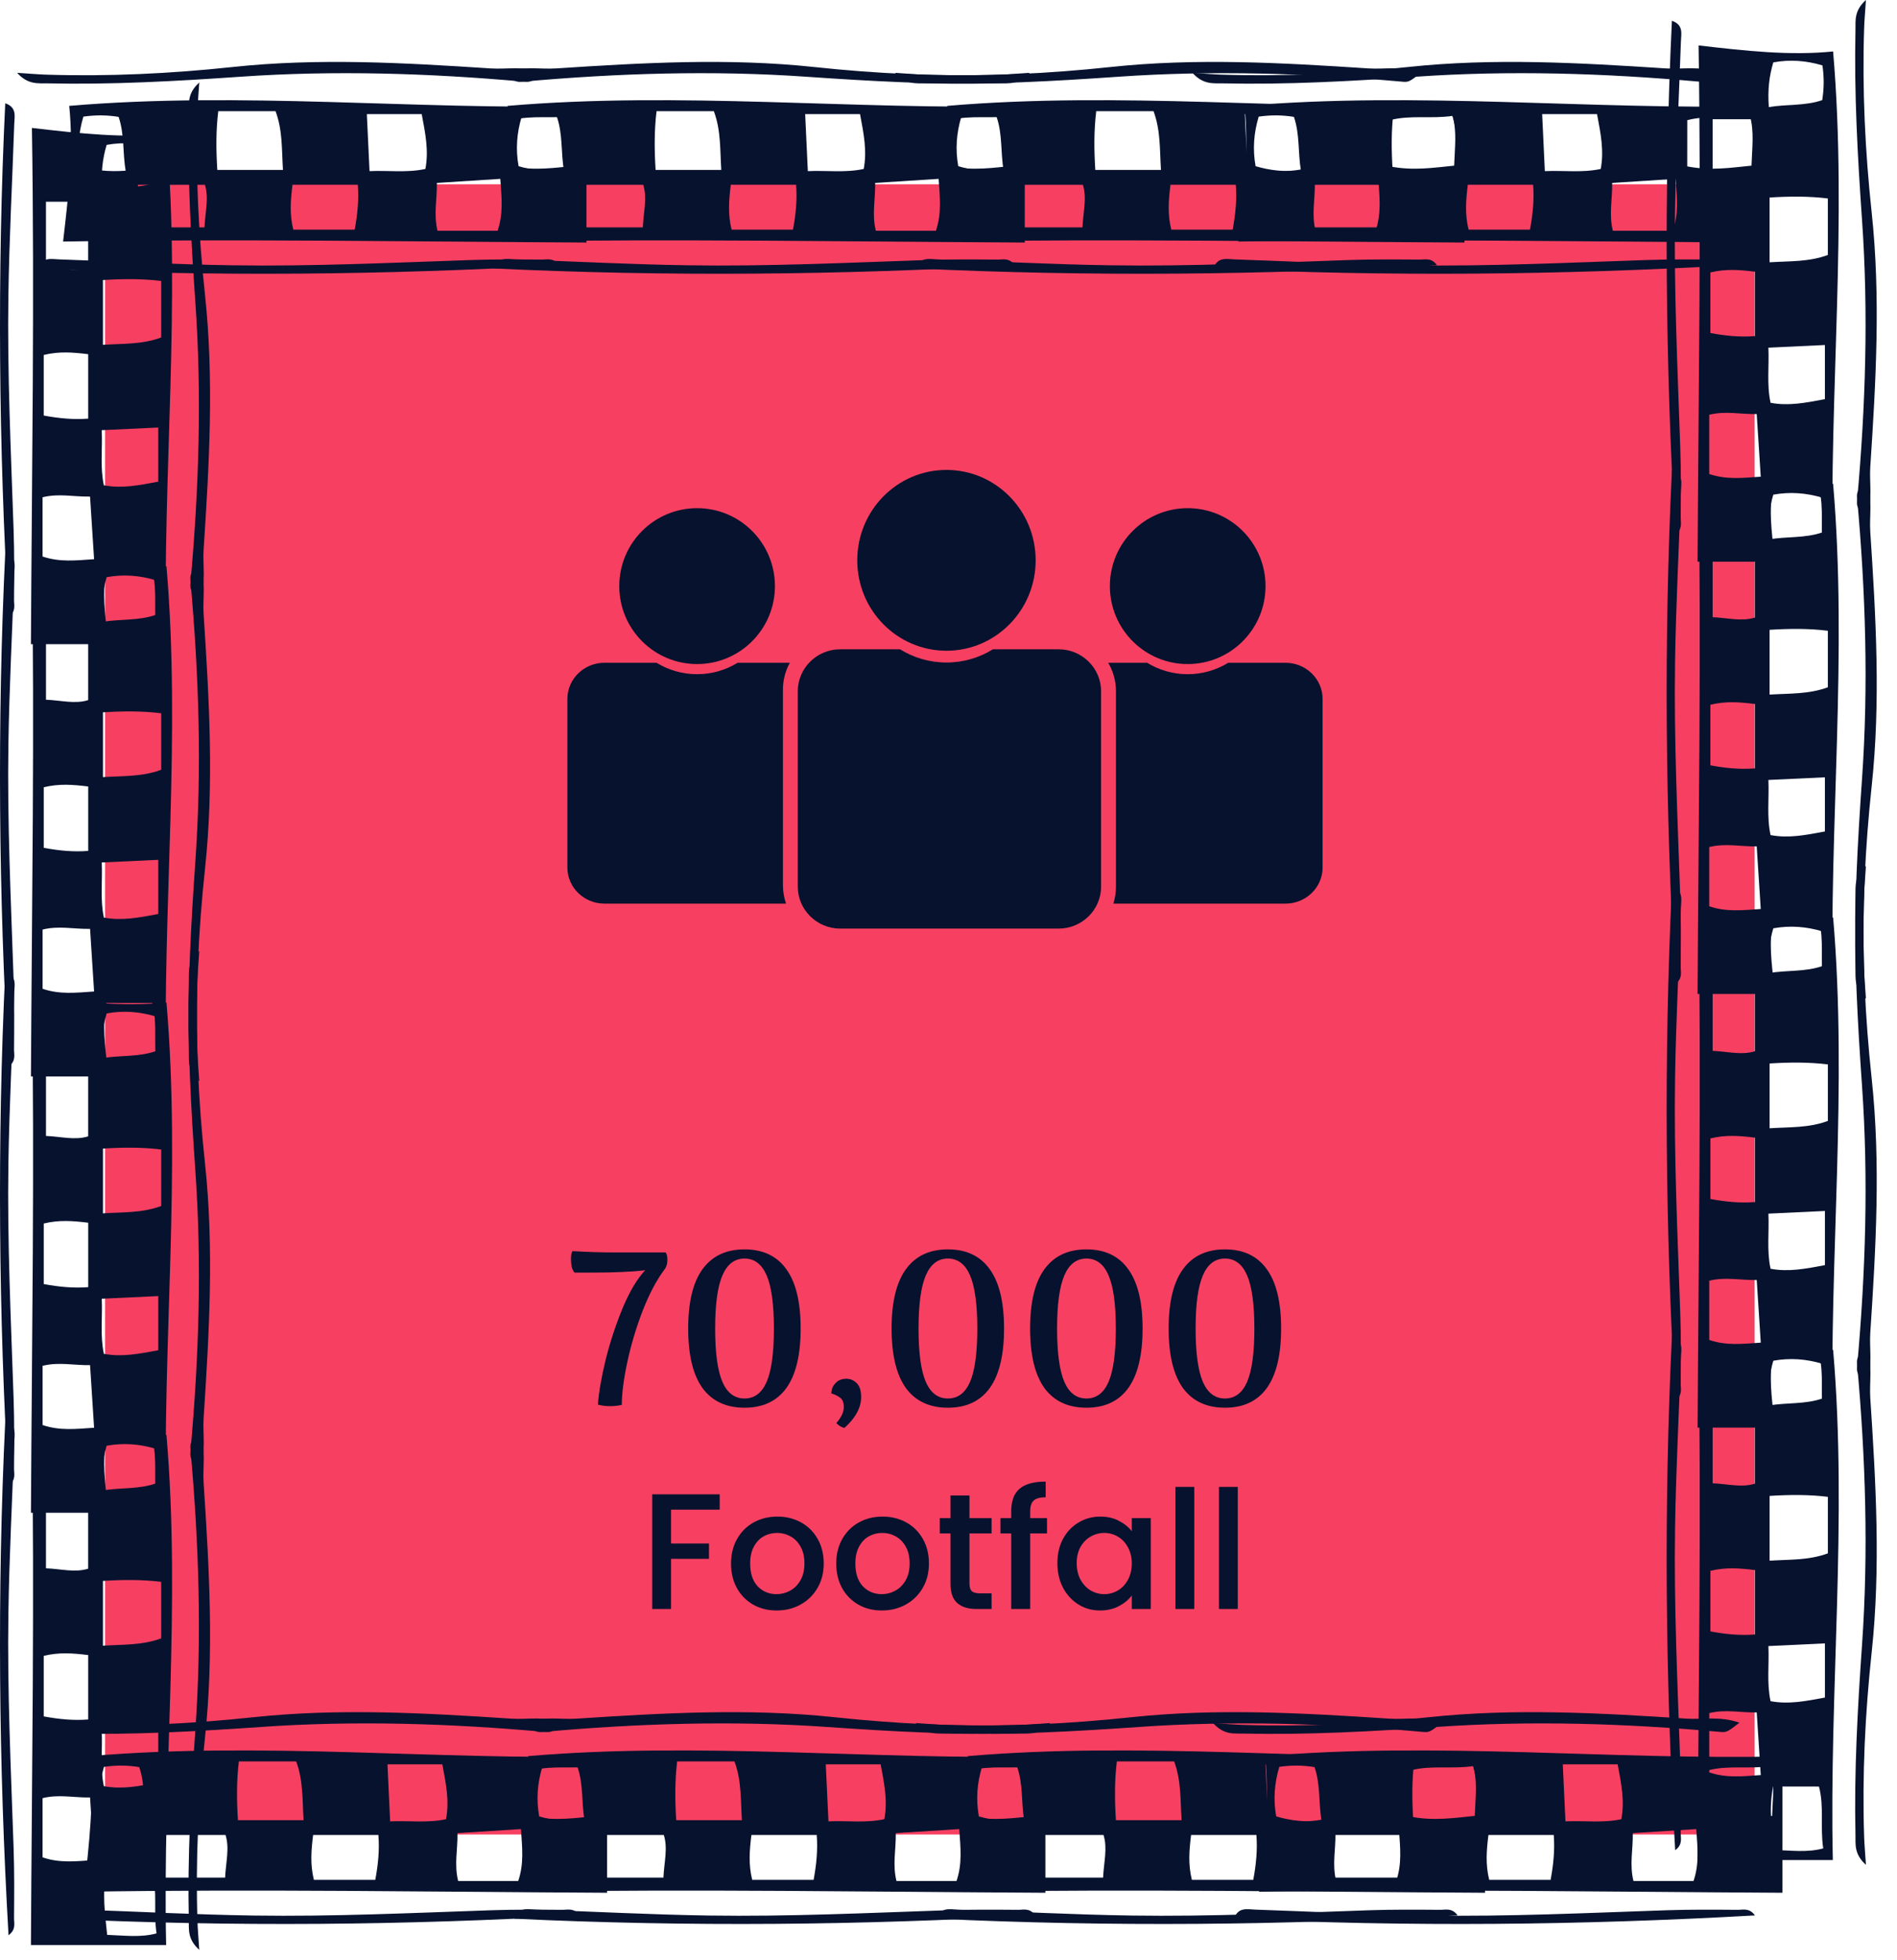<svg width="92" height="95" viewBox="0 0 92 95" fill="none" xmlns="http://www.w3.org/2000/svg">
<rect x="5.095" y="8.934" width="80" height="80" fill="#F74061"/>
<path d="M30.156 68.106C29.978 68.148 29.791 68.169 29.592 68.169C29.387 68.169 29.188 68.144 28.997 68.095C29.039 67.499 29.167 66.766 29.379 65.894C29.599 65.022 29.876 64.186 30.209 63.384C30.549 62.583 30.91 61.981 31.293 61.577C30.662 61.655 29.794 61.694 28.688 61.694H27.869C27.813 61.644 27.767 61.559 27.731 61.439C27.703 61.311 27.689 61.18 27.689 61.045C27.689 60.861 27.714 60.73 27.763 60.652C28.479 60.694 29.17 60.716 29.837 60.716H32.282C32.339 60.794 32.367 60.914 32.367 61.077C32.367 61.276 32.314 61.439 32.208 61.566C31.825 62.084 31.474 62.754 31.155 63.576C30.843 64.391 30.599 65.213 30.421 66.043C30.244 66.872 30.156 67.56 30.156 68.106ZM36.108 68.244C35.215 68.244 34.534 67.925 34.066 67.287C33.605 66.642 33.375 65.681 33.375 64.405C33.375 63.129 33.605 62.172 34.066 61.534C34.534 60.889 35.215 60.567 36.108 60.567C37.001 60.567 37.678 60.889 38.139 61.534C38.599 62.172 38.83 63.129 38.83 64.405C38.83 65.681 38.599 66.642 38.139 67.287C37.678 67.925 37.001 68.244 36.108 68.244ZM36.108 67.797C36.59 67.797 36.948 67.528 37.182 66.989C37.416 66.443 37.533 65.582 37.533 64.405C37.533 63.236 37.416 62.378 37.182 61.832C36.948 61.286 36.59 61.013 36.108 61.013C35.626 61.013 35.268 61.286 35.034 61.832C34.8 62.378 34.683 63.236 34.683 64.405C34.683 65.582 34.8 66.443 35.034 66.989C35.268 67.528 35.626 67.797 36.108 67.797ZM40.955 69.222C40.82 69.201 40.689 69.123 40.561 68.988C40.802 68.712 40.923 68.453 40.923 68.212C40.923 67.999 40.866 67.85 40.753 67.765C40.639 67.673 40.494 67.602 40.317 67.553C40.317 67.361 40.384 67.195 40.519 67.053C40.653 66.911 40.827 66.84 41.04 66.84C41.238 66.84 41.408 66.911 41.55 67.053C41.692 67.195 41.763 67.418 41.763 67.723C41.763 68.24 41.493 68.74 40.955 69.222ZM45.972 68.244C45.079 68.244 44.399 67.925 43.931 67.287C43.47 66.642 43.24 65.681 43.24 64.405C43.24 63.129 43.47 62.172 43.931 61.534C44.399 60.889 45.079 60.567 45.972 60.567C46.865 60.567 47.542 60.889 48.003 61.534C48.464 62.172 48.694 63.129 48.694 64.405C48.694 65.681 48.464 66.642 48.003 67.287C47.542 67.925 46.865 68.244 45.972 68.244ZM45.972 67.797C46.454 67.797 46.812 67.528 47.046 66.989C47.28 66.443 47.397 65.582 47.397 64.405C47.397 63.236 47.28 62.378 47.046 61.832C46.812 61.286 46.454 61.013 45.972 61.013C45.49 61.013 45.132 61.286 44.898 61.832C44.664 62.378 44.547 63.236 44.547 64.405C44.547 65.582 44.664 66.443 44.898 66.989C45.132 67.528 45.49 67.797 45.972 67.797ZM52.691 68.244C51.797 68.244 51.117 67.925 50.649 67.287C50.188 66.642 49.958 65.681 49.958 64.405C49.958 63.129 50.188 62.172 50.649 61.534C51.117 60.889 51.797 60.567 52.691 60.567C53.584 60.567 54.261 60.889 54.721 61.534C55.182 62.172 55.413 63.129 55.413 64.405C55.413 65.681 55.182 66.642 54.721 67.287C54.261 67.925 53.584 68.244 52.691 68.244ZM52.691 67.797C53.173 67.797 53.531 67.528 53.764 66.989C53.998 66.443 54.115 65.582 54.115 64.405C54.115 63.236 53.998 62.378 53.764 61.832C53.531 61.286 53.173 61.013 52.691 61.013C52.209 61.013 51.851 61.286 51.617 61.832C51.383 62.378 51.266 63.236 51.266 64.405C51.266 65.582 51.383 66.443 51.617 66.989C51.851 67.528 52.209 67.797 52.691 67.797ZM59.409 68.244C58.516 68.244 57.835 67.925 57.367 67.287C56.907 66.642 56.676 65.681 56.676 64.405C56.676 63.129 56.907 62.172 57.367 61.534C57.835 60.889 58.516 60.567 59.409 60.567C60.302 60.567 60.979 60.889 61.44 61.534C61.901 62.172 62.131 63.129 62.131 64.405C62.131 65.681 61.901 66.642 61.44 67.287C60.979 67.925 60.302 68.244 59.409 68.244ZM59.409 67.797C59.891 67.797 60.249 67.528 60.483 66.989C60.717 66.443 60.834 65.582 60.834 64.405C60.834 63.236 60.717 62.378 60.483 61.832C60.249 61.286 59.891 61.013 59.409 61.013C58.927 61.013 58.569 61.286 58.335 61.832C58.101 62.378 57.984 63.236 57.984 64.405C57.984 65.582 58.101 66.443 58.335 66.989C58.569 67.528 58.927 67.797 59.409 67.797Z" fill="#06122E"/>
<path d="M34.904 72.442V73.186H32.544V74.826H34.384V75.57H32.544V78.002H31.632V72.442H34.904ZM37.661 78.074C37.245 78.074 36.869 77.981 36.533 77.794C36.197 77.602 35.933 77.335 35.741 76.994C35.549 76.647 35.453 76.247 35.453 75.794C35.453 75.346 35.552 74.949 35.749 74.602C35.947 74.255 36.216 73.989 36.557 73.802C36.899 73.615 37.28 73.522 37.701 73.522C38.123 73.522 38.504 73.615 38.845 73.802C39.187 73.989 39.456 74.255 39.653 74.602C39.851 74.949 39.949 75.346 39.949 75.794C39.949 76.242 39.848 76.639 39.645 76.986C39.443 77.333 39.165 77.602 38.813 77.794C38.467 77.981 38.083 78.074 37.661 78.074ZM37.661 77.282C37.896 77.282 38.115 77.226 38.317 77.114C38.525 77.002 38.693 76.834 38.821 76.61C38.949 76.386 39.013 76.114 39.013 75.794C39.013 75.474 38.952 75.205 38.829 74.986C38.707 74.762 38.544 74.594 38.341 74.482C38.139 74.37 37.92 74.314 37.685 74.314C37.451 74.314 37.232 74.37 37.029 74.482C36.832 74.594 36.675 74.762 36.557 74.986C36.44 75.205 36.381 75.474 36.381 75.794C36.381 76.269 36.501 76.637 36.741 76.898C36.987 77.154 37.293 77.282 37.661 77.282ZM42.763 78.074C42.347 78.074 41.971 77.981 41.635 77.794C41.299 77.602 41.035 77.335 40.843 76.994C40.651 76.647 40.555 76.247 40.555 75.794C40.555 75.346 40.654 74.949 40.851 74.602C41.048 74.255 41.318 73.989 41.659 73.802C42 73.615 42.382 73.522 42.803 73.522C43.224 73.522 43.606 73.615 43.947 73.802C44.288 73.989 44.558 74.255 44.755 74.602C44.952 74.949 45.051 75.346 45.051 75.794C45.051 76.242 44.95 76.639 44.747 76.986C44.544 77.333 44.267 77.602 43.915 77.794C43.568 77.981 43.184 78.074 42.763 78.074ZM42.763 77.282C42.998 77.282 43.216 77.226 43.419 77.114C43.627 77.002 43.795 76.834 43.923 76.61C44.051 76.386 44.115 76.114 44.115 75.794C44.115 75.474 44.054 75.205 43.931 74.986C43.808 74.762 43.646 74.594 43.443 74.482C43.24 74.37 43.022 74.314 42.787 74.314C42.552 74.314 42.334 74.37 42.131 74.482C41.934 74.594 41.776 74.762 41.659 74.986C41.542 75.205 41.483 75.474 41.483 75.794C41.483 76.269 41.603 76.637 41.843 76.898C42.088 77.154 42.395 77.282 42.763 77.282ZM47.017 74.338V76.778C47.017 76.943 47.054 77.063 47.129 77.138C47.209 77.207 47.342 77.242 47.529 77.242H48.089V78.002H47.368C46.958 78.002 46.643 77.906 46.425 77.714C46.206 77.522 46.096 77.21 46.096 76.778V74.338H45.577V73.594H46.096V72.498H47.017V73.594H48.089V74.338H47.017ZM50.777 74.338H49.961V78.002H49.041V74.338H48.521V73.594H49.041V73.282C49.041 72.775 49.174 72.407 49.441 72.178C49.713 71.943 50.137 71.826 50.713 71.826V72.586C50.436 72.586 50.241 72.639 50.129 72.746C50.017 72.847 49.961 73.026 49.961 73.282V73.594H50.777V74.338ZM51.281 75.778C51.281 75.335 51.372 74.943 51.553 74.602C51.74 74.261 51.991 73.997 52.305 73.81C52.625 73.618 52.977 73.522 53.361 73.522C53.708 73.522 54.009 73.591 54.265 73.73C54.527 73.863 54.735 74.031 54.889 74.234V73.594H55.809V78.002H54.889V77.346C54.735 77.554 54.524 77.727 54.257 77.866C53.991 78.005 53.687 78.074 53.345 78.074C52.967 78.074 52.62 77.978 52.305 77.786C51.991 77.589 51.74 77.317 51.553 76.97C51.372 76.618 51.281 76.221 51.281 75.778ZM54.889 75.794C54.889 75.49 54.825 75.226 54.697 75.002C54.575 74.778 54.412 74.607 54.209 74.49C54.007 74.373 53.788 74.314 53.553 74.314C53.319 74.314 53.1 74.373 52.897 74.49C52.695 74.602 52.529 74.77 52.401 74.994C52.279 75.213 52.217 75.474 52.217 75.778C52.217 76.082 52.279 76.349 52.401 76.578C52.529 76.807 52.695 76.983 52.897 77.106C53.105 77.223 53.324 77.282 53.553 77.282C53.788 77.282 54.007 77.223 54.209 77.106C54.412 76.989 54.575 76.818 54.697 76.594C54.825 76.365 54.889 76.098 54.889 75.794ZM57.919 72.082V78.002H57.007V72.082H57.919ZM60.029 72.082V78.002H59.117V72.082H60.029Z" fill="#06122E"/>
<path d="M88.888 90.172C86.766 90.172 84.634 90.172 82.33 90.172C82.375 81.723 82.51 73.444 82.378 65.145C84.683 65.413 86.828 65.649 88.902 65.438C89.608 73.672 88.705 81.978 88.888 90.172ZM88.647 72.564C87.724 72.451 86.795 72.458 85.822 72.519C85.822 73.602 85.822 74.583 85.822 75.659C86.807 75.597 87.726 75.646 88.647 75.304C88.647 74.436 88.647 73.596 88.647 72.564ZM88.505 82.295C88.505 81.415 88.505 80.583 88.505 79.669C87.596 79.713 86.712 79.752 85.764 79.798C85.805 80.722 85.677 81.587 85.868 82.47C86.741 82.634 87.557 82.472 88.505 82.295ZM82.895 83.049C82.895 84.053 82.895 84.978 82.895 85.922C83.727 86.205 84.508 86.112 85.393 86.052C85.327 85.022 85.263 84.044 85.197 83.017C84.412 83.032 83.694 82.853 82.895 83.049ZM85.992 86.607C85.774 87.711 85.928 88.683 86.027 89.679C86.892 89.71 87.646 89.815 88.422 89.608C88.267 88.583 88.474 87.579 88.215 86.609C87.465 86.607 86.768 86.607 85.992 86.607ZM82.951 76.152C82.951 77.171 82.951 78.122 82.951 79.088C83.713 79.228 84.398 79.292 85.108 79.237C85.108 78.144 85.108 77.135 85.108 76.114C84.365 76.023 83.7 75.969 82.951 76.152ZM83.059 71.907C83.789 71.937 84.466 72.128 85.106 71.926C85.106 70.818 85.106 69.771 85.106 68.724C84.387 68.724 83.758 68.724 83.059 68.724C83.059 69.811 83.059 70.824 83.059 71.907ZM85.785 68.135C86.695 67.986 87.53 68.086 88.374 67.799C88.467 67.229 88.467 66.683 88.385 66.115C87.59 65.877 86.813 65.821 86.002 65.966C85.797 66.653 85.725 67.319 85.785 68.135Z" fill="#06122E"/>
<path d="M90.509 65.231C90.84 66.161 90.652 66.984 90.704 67.765C90.975 71.874 91.213 75.993 90.772 80.1C90.453 83.076 90.309 86.049 90.406 89.036C90.418 89.419 90.455 89.8 90.493 90.404C89.909 89.88 89.996 89.4 89.986 88.968C89.917 85.886 90.089 82.814 90.304 79.74C90.621 75.218 90.474 70.698 90.07 66.186C90.041 65.846 90.035 65.846 90.509 65.231Z" fill="#06122E"/>
<path d="M81.242 89.695C80.766 81.363 80.686 73.108 81.083 64.784C81.66 64.982 81.532 65.42 81.52 65.795C81.425 68.558 81.278 71.319 81.236 74.082C81.178 77.881 81.36 81.678 81.489 85.475C81.528 86.606 81.518 87.736 81.511 88.867C81.507 89.122 81.617 89.422 81.242 89.695Z" fill="#06122E"/>
<path d="M88.888 48.185C86.765 48.185 84.633 48.185 82.329 48.185C82.374 39.736 82.509 31.457 82.377 23.159C84.682 23.427 86.827 23.663 88.901 23.451C89.607 31.686 88.704 39.991 88.888 48.185ZM88.646 30.578C87.723 30.464 86.794 30.472 85.821 30.532C85.821 31.616 85.821 32.597 85.821 33.673C86.806 33.611 87.725 33.66 88.646 33.318C88.646 32.45 88.646 31.61 88.646 30.578ZM88.504 40.308C88.504 39.429 88.504 38.596 88.504 37.683C87.595 37.727 86.711 37.766 85.763 37.811C85.804 38.736 85.676 39.6 85.868 40.484C86.74 40.648 87.556 40.486 88.504 40.308ZM82.894 41.063C82.894 42.067 82.894 42.992 82.894 43.935C83.726 44.219 84.507 44.126 85.392 44.066C85.326 43.035 85.262 42.058 85.196 41.031C84.411 41.046 83.693 40.867 82.894 41.063ZM85.991 44.621C85.773 45.725 85.927 46.697 86.026 47.693C86.891 47.723 87.645 47.829 88.421 47.621C88.266 46.596 88.474 45.593 88.214 44.623C87.464 44.621 86.767 44.621 85.991 44.621ZM82.95 34.165C82.95 35.184 82.95 36.136 82.95 37.102C83.712 37.242 84.397 37.306 85.107 37.251C85.107 36.158 85.107 35.149 85.107 34.128C84.364 34.037 83.699 33.982 82.95 34.165ZM83.058 29.921C83.788 29.951 84.465 30.142 85.105 29.94C85.105 28.832 85.105 27.785 85.105 26.737C84.386 26.737 83.757 26.737 83.058 26.737C83.058 27.824 83.058 28.838 83.058 29.921ZM85.784 26.148C86.694 25.999 87.529 26.099 88.373 25.812C88.466 25.242 88.466 24.697 88.385 24.129C87.589 23.891 86.812 23.835 86.001 23.98C85.796 24.667 85.724 25.333 85.784 26.148Z" fill="#06122E"/>
<path d="M90.509 23.244C90.84 24.175 90.652 24.997 90.704 25.779C90.975 29.887 91.213 34.007 90.772 38.114C90.453 41.09 90.309 44.062 90.406 47.05C90.418 47.433 90.455 47.814 90.493 48.418C89.909 47.893 89.996 47.414 89.986 46.982C89.917 43.9 90.089 40.828 90.304 37.753C90.621 33.231 90.474 28.712 90.07 24.199C90.041 23.859 90.035 23.859 90.509 23.244Z" fill="#06122E"/>
<path d="M81.242 47.709C80.766 39.377 80.686 31.122 81.083 22.797C81.66 22.996 81.532 23.433 81.52 23.809C81.425 26.572 81.278 29.333 81.236 32.096C81.178 35.895 81.36 39.692 81.489 43.489C81.528 44.62 81.518 45.75 81.511 46.88C81.507 47.135 81.617 47.435 81.242 47.709Z" fill="#06122E"/>
<path d="M88.888 69.209C86.766 69.209 84.634 69.209 82.33 69.209C82.375 60.76 82.51 52.481 82.378 44.182C84.683 44.45 86.828 44.686 88.902 44.475C89.608 52.709 88.705 61.015 88.888 69.209ZM88.647 51.601C87.724 51.488 86.795 51.495 85.822 51.556C85.822 52.639 85.822 53.62 85.822 54.696C86.807 54.634 87.726 54.683 88.647 54.341C88.647 53.473 88.647 52.633 88.647 51.601ZM88.505 61.332C88.505 60.452 88.505 59.62 88.505 58.706C87.596 58.75 86.712 58.79 85.764 58.835C85.805 59.76 85.677 60.624 85.868 61.507C86.741 61.671 87.557 61.509 88.505 61.332ZM82.895 62.087C82.895 63.091 82.895 64.015 82.895 64.959C83.727 65.242 84.508 65.15 85.393 65.089C85.327 64.059 85.263 63.081 85.197 62.054C84.412 62.07 83.694 61.89 82.895 62.087ZM85.992 65.644C85.774 66.748 85.928 67.72 86.027 68.716C86.892 68.747 87.646 68.852 88.422 68.645C88.267 67.62 88.474 66.616 88.215 65.646C87.465 65.644 86.768 65.644 85.992 65.644ZM82.951 55.189C82.951 56.208 82.951 57.159 82.951 58.125C83.713 58.265 84.398 58.329 85.108 58.274C85.108 57.182 85.108 56.172 85.108 55.151C84.365 55.06 83.7 55.006 82.951 55.189ZM83.059 50.944C83.789 50.974 84.466 51.165 85.106 50.963C85.106 49.855 85.106 48.808 85.106 47.761C84.387 47.761 83.758 47.761 83.059 47.761C83.059 48.848 83.059 49.861 83.059 50.944ZM85.785 47.172C86.695 47.023 87.53 47.123 88.374 46.836C88.467 46.266 88.467 45.721 88.385 45.152C87.59 44.915 86.813 44.858 86.002 45.003C85.797 45.69 85.725 46.356 85.785 47.172Z" fill="#06122E"/>
<path d="M90.509 67.156C90.84 66.226 90.652 65.403 90.704 64.622C90.975 60.513 91.213 56.393 90.772 52.287C90.453 49.31 90.309 46.338 90.406 43.351C90.418 42.968 90.455 42.586 90.493 41.982C89.909 42.507 89.996 42.986 89.986 43.419C89.917 46.501 90.089 49.573 90.304 52.647C90.621 57.169 90.474 61.689 90.07 66.201C90.041 66.541 90.035 66.541 90.509 67.156Z" fill="#06122E"/>
<path d="M81.242 67.898C80.766 59.566 80.686 51.312 81.083 42.987C81.66 43.185 81.532 43.623 81.52 43.998C81.425 46.761 81.278 49.523 81.236 52.285C81.178 56.084 81.36 59.882 81.489 63.679C81.528 64.809 81.518 65.939 81.511 67.07C81.507 67.325 81.617 67.625 81.242 67.898Z" fill="#06122E"/>
<path d="M88.888 27.229C86.765 27.229 84.633 27.229 82.329 27.229C82.374 18.779 82.509 10.5 82.377 2.202C84.682 2.47 86.827 2.706 88.901 2.494C89.607 10.728 88.704 19.034 88.888 27.229ZM88.646 9.621C87.723 9.507 86.794 9.515 85.821 9.575C85.821 10.659 85.821 11.64 85.821 12.716C86.806 12.653 87.725 12.703 88.646 12.361C88.646 11.493 88.646 10.653 88.646 9.621ZM88.504 19.351C88.504 18.472 88.504 17.64 88.504 16.726C87.595 16.77 86.711 16.809 85.763 16.854C85.804 17.779 85.676 18.643 85.868 19.527C86.74 19.691 87.556 19.529 88.504 19.351ZM82.894 20.106C82.894 21.11 82.894 22.035 82.894 22.979C83.726 23.262 84.507 23.169 85.392 23.109C85.326 22.078 85.262 21.101 85.196 20.074C84.411 20.089 83.693 19.91 82.894 20.106ZM85.991 23.663C85.773 24.768 85.927 25.739 86.026 26.736C86.891 26.766 87.645 26.872 88.421 26.664C88.266 25.64 88.474 24.636 88.214 23.665C87.464 23.663 86.767 23.663 85.991 23.663ZM82.95 13.208C82.95 14.227 82.95 15.178 82.95 16.145C83.712 16.285 84.397 16.349 85.107 16.294C85.107 15.201 85.107 14.191 85.107 13.171C84.364 13.08 83.699 13.025 82.95 13.208ZM83.058 8.964C83.788 8.994 84.465 9.185 85.105 8.983C85.105 7.875 85.105 6.828 85.105 5.78C84.386 5.78 83.757 5.78 83.058 5.78C83.058 6.867 83.058 7.881 83.058 8.964ZM85.784 5.191C86.694 5.042 87.529 5.142 88.373 4.855C88.466 4.285 88.466 3.74 88.385 3.172C87.589 2.934 86.812 2.878 86.001 3.023C85.796 3.71 85.724 4.376 85.784 5.191Z" fill="#06122E"/>
<path d="M90.509 25.174C90.84 24.243 90.652 23.421 90.704 22.639C90.975 18.531 91.213 14.411 90.772 10.304C90.453 7.328 90.309 4.356 90.406 1.368C90.418 0.985 90.455 0.604 90.493 6.83325e-08C89.909 0.525 89.996 1.004 89.986 1.436C89.917 4.518 90.089 7.59 90.304 10.665C90.621 15.187 90.474 19.706 90.07 24.219C90.041 24.558 90.035 24.558 90.509 25.174Z" fill="#06122E"/>
<path d="M81.242 25.918C80.766 17.586 80.686 9.331 81.083 1.007C81.66 1.205 81.532 1.643 81.52 2.018C81.425 4.781 81.278 7.542 81.236 10.305C81.178 14.104 81.36 17.901 81.489 21.698C81.528 22.829 81.518 23.959 81.511 25.09C81.507 25.344 81.617 25.644 81.242 25.918Z" fill="#06122E"/>
<path d="M50.699 85.147C50.699 87.286 50.699 89.435 50.699 91.758C42.13 91.713 33.733 91.576 25.317 91.709C25.589 89.386 25.828 87.224 25.614 85.133C33.965 84.422 42.389 85.332 50.699 85.147ZM32.841 85.391C32.727 86.321 32.734 87.257 32.795 88.238C33.894 88.238 34.889 88.238 35.98 88.238C35.917 87.245 35.967 86.319 35.62 85.391C34.74 85.391 33.888 85.391 32.841 85.391ZM42.71 85.533C41.818 85.533 40.974 85.533 40.048 85.533C40.092 86.45 40.132 87.341 40.178 88.296C41.116 88.255 41.992 88.384 42.888 88.191C43.055 87.312 42.89 86.489 42.71 85.533ZM43.476 91.188C44.494 91.188 45.432 91.188 46.389 91.188C46.676 90.35 46.582 89.562 46.521 88.671C45.476 88.737 44.484 88.802 43.443 88.868C43.458 89.659 43.277 90.383 43.476 91.188ZM47.084 88.066C48.203 88.287 49.189 88.131 50.2 88.031C50.23 87.159 50.337 86.399 50.127 85.617C49.088 85.773 48.069 85.564 47.086 85.826C47.084 86.582 47.084 87.284 47.084 88.066ZM36.48 91.132C37.514 91.132 38.478 91.132 39.458 91.132C39.6 90.364 39.665 89.673 39.609 88.957C38.501 88.957 37.477 88.957 36.442 88.957C36.35 89.706 36.294 90.377 36.48 91.132ZM32.175 91.023C32.206 90.287 32.399 89.605 32.194 88.959C31.071 88.959 30.009 88.959 28.946 88.959C28.946 89.685 28.946 90.319 28.946 91.023C30.049 91.023 31.077 91.023 32.175 91.023ZM28.349 88.275C28.198 87.358 28.299 86.516 28.008 85.666C27.43 85.572 26.877 85.572 26.301 85.654C26.06 86.456 26.003 87.239 26.15 88.056C26.847 88.263 27.522 88.335 28.349 88.275Z" fill="#06122E"/>
<path d="M25.403 83.514C26.347 83.181 27.181 83.37 27.974 83.317C32.141 83.044 36.319 82.805 40.484 83.249C43.502 83.571 46.517 83.715 49.547 83.618C49.935 83.606 50.322 83.569 50.935 83.53C50.403 84.119 49.916 84.031 49.478 84.041C46.352 84.111 43.236 83.938 40.118 83.721C35.532 83.401 30.948 83.549 26.372 83.957C26.027 83.986 26.027 83.992 25.403 83.514Z" fill="#06122E"/>
<path d="M50.214 92.856C41.763 93.335 33.392 93.415 24.949 93.016C25.15 92.434 25.594 92.563 25.975 92.575C28.777 92.67 31.577 92.819 34.379 92.862C38.232 92.92 42.083 92.737 45.934 92.606C47.081 92.567 48.227 92.577 49.374 92.585C49.632 92.588 49.936 92.477 50.214 92.856Z" fill="#06122E"/>
<path d="M72.022 85.147C72.022 87.286 72.022 89.435 72.022 91.758C63.453 91.713 55.056 91.576 46.641 91.709C46.912 89.386 47.152 87.224 46.937 85.133C55.288 84.422 63.712 85.332 72.022 85.147ZM54.165 85.391C54.05 86.321 54.057 87.257 54.119 88.238C55.217 88.238 56.213 88.238 57.304 88.238C57.24 87.245 57.29 86.319 56.944 85.391C56.063 85.391 55.212 85.391 54.165 85.391ZM64.033 85.533C63.141 85.533 62.297 85.533 61.371 85.533C61.415 86.45 61.455 87.341 61.501 88.296C62.439 88.255 63.316 88.384 64.211 88.191C64.378 87.312 64.213 86.489 64.033 85.533ZM64.799 91.188C65.817 91.188 66.755 91.188 67.712 91.188C67.999 90.35 67.905 89.562 67.844 88.671C66.799 88.737 65.808 88.802 64.766 88.868C64.782 89.659 64.6 90.383 64.799 91.188ZM68.407 88.066C69.527 88.287 70.512 88.131 71.523 88.031C71.553 87.159 71.661 86.399 71.45 85.617C70.411 85.773 69.393 85.564 68.409 85.826C68.407 86.582 68.407 87.284 68.407 88.066ZM57.803 91.132C58.837 91.132 59.801 91.132 60.781 91.132C60.923 90.364 60.988 89.673 60.933 88.957C59.824 88.957 58.8 88.957 57.765 88.957C57.673 89.706 57.617 90.377 57.803 91.132ZM53.498 91.023C53.529 90.287 53.722 89.605 53.518 88.959C52.394 88.959 51.332 88.959 50.27 88.959C50.27 89.685 50.27 90.319 50.27 91.023C51.372 91.023 52.4 91.023 53.498 91.023ZM49.672 88.275C49.521 87.358 49.623 86.516 49.332 85.666C48.754 85.572 48.2 85.572 47.624 85.654C47.383 86.456 47.326 87.239 47.473 88.056C48.17 88.263 48.846 88.335 49.672 88.275Z" fill="#06122E"/>
<path d="M69.94 83.514C68.997 83.181 68.162 83.37 67.37 83.317C63.203 83.044 59.025 82.805 54.86 83.249C51.841 83.571 48.827 83.715 45.797 83.618C45.408 83.606 45.022 83.569 44.409 83.53C44.941 84.119 45.427 84.031 45.866 84.041C48.991 84.111 52.107 83.938 55.225 83.721C59.811 83.401 64.395 83.549 68.972 83.957C69.316 83.986 69.316 83.992 69.94 83.514Z" fill="#06122E"/>
<path d="M70.692 92.856C62.242 93.335 53.87 93.415 45.427 93.016C45.628 92.434 46.072 92.563 46.453 92.575C49.255 92.67 52.056 92.819 54.858 92.862C58.711 92.92 62.562 92.737 66.413 92.606C67.559 92.567 68.706 92.577 69.852 92.585C70.111 92.588 70.415 92.477 70.692 92.856Z" fill="#06122E"/>
<path d="M86.442 85.147C86.442 87.286 86.442 89.435 86.442 91.758C77.873 91.713 69.476 91.576 61.06 91.709C61.332 89.386 61.572 87.224 61.357 85.133C69.708 84.422 78.132 85.332 86.442 85.147ZM68.585 85.391C68.47 86.321 68.477 87.257 68.539 88.238C69.637 88.238 70.632 88.238 71.724 88.238C71.66 87.245 71.71 86.319 71.364 85.391C70.483 85.391 69.632 85.391 68.585 85.391ZM78.453 85.533C77.561 85.533 76.717 85.533 75.791 85.533C75.835 86.45 75.875 87.341 75.921 88.296C76.859 88.255 77.736 88.384 78.631 88.191C78.798 87.312 78.633 86.489 78.453 85.533ZM79.219 91.188C80.237 91.188 81.175 91.188 82.132 91.188C82.419 90.35 82.325 89.562 82.264 88.671C81.219 88.737 80.228 88.802 79.186 88.868C79.202 89.659 79.02 90.383 79.219 91.188ZM82.827 88.066C83.947 88.287 84.932 88.131 85.943 88.031C85.973 87.159 86.081 86.399 85.87 85.617C84.831 85.773 83.812 85.564 82.829 85.826C82.827 86.582 82.827 87.284 82.827 88.066ZM72.223 91.132C73.257 91.132 74.221 91.132 75.201 91.132C75.343 90.364 75.408 89.673 75.353 88.957C74.244 88.957 73.22 88.957 72.185 88.957C72.093 89.706 72.037 90.377 72.223 91.132ZM67.918 91.023C67.949 90.287 68.142 89.605 67.938 88.959C66.814 88.959 65.752 88.959 64.689 88.959C64.689 89.685 64.689 90.319 64.689 91.023C65.792 91.023 66.82 91.023 67.918 91.023ZM64.092 88.275C63.941 87.358 64.043 86.516 63.752 85.666C63.174 85.572 62.62 85.572 62.044 85.654C61.803 86.456 61.746 87.239 61.893 88.056C62.59 88.263 63.265 88.335 64.092 88.275Z" fill="#06122E"/>
<path d="M84.36 83.514C83.417 83.181 82.582 83.37 81.79 83.317C77.623 83.044 73.445 82.805 69.28 83.249C66.261 83.571 63.247 83.715 60.217 83.618C59.828 83.606 59.442 83.569 58.829 83.53C59.361 84.119 59.847 84.031 60.286 84.041C63.411 84.111 66.527 83.938 69.645 83.721C74.231 83.401 78.815 83.549 83.392 83.957C83.736 83.986 83.736 83.992 84.36 83.514Z" fill="#06122E"/>
<path d="M85.112 92.856C76.662 93.335 68.29 93.415 59.847 93.016C60.048 92.434 60.492 92.563 60.873 92.575C63.675 92.67 66.475 92.819 69.278 92.862C73.13 92.92 76.981 92.737 80.832 92.606C81.979 92.567 83.126 92.577 84.272 92.585C84.53 92.588 84.835 92.477 85.112 92.856Z" fill="#06122E"/>
<path d="M29.442 85.147C29.442 87.286 29.442 89.435 29.442 91.758C20.873 91.713 12.476 91.576 4.06 91.709C4.332 89.386 4.572 87.224 4.357 85.133C12.708 84.422 21.132 85.332 29.442 85.147ZM11.585 85.391C11.47 86.321 11.477 87.257 11.539 88.238C12.637 88.238 13.633 88.238 14.723 88.238C14.66 87.245 14.71 86.319 14.364 85.391C13.483 85.391 12.632 85.391 11.585 85.391ZM21.453 85.533C20.561 85.533 19.717 85.533 18.791 85.533C18.835 86.45 18.875 87.341 18.921 88.296C19.859 88.255 20.735 88.384 21.631 88.191C21.798 87.312 21.633 86.489 21.453 85.533ZM22.219 91.188C23.237 91.188 24.175 91.188 25.132 91.188C25.419 90.35 25.325 89.562 25.264 88.671C24.219 88.737 23.227 88.802 22.186 88.868C22.202 89.659 22.02 90.383 22.219 91.188ZM25.827 88.066C26.947 88.287 27.932 88.131 28.943 88.031C28.973 87.159 29.081 86.399 28.87 85.617C27.831 85.773 26.812 85.564 25.829 85.826C25.827 86.582 25.827 87.284 25.827 88.066ZM15.223 91.132C16.257 91.132 17.221 91.132 18.201 91.132C18.343 90.364 18.408 89.673 18.352 88.957C17.244 88.957 16.22 88.957 15.185 88.957C15.093 89.706 15.037 90.377 15.223 91.132ZM10.918 91.023C10.949 90.287 11.142 89.605 10.938 88.959C9.814 88.959 8.752 88.959 7.689 88.959C7.689 89.685 7.689 90.319 7.689 91.023C8.792 91.023 9.82 91.023 10.918 91.023ZM7.092 88.275C6.941 87.358 7.043 86.516 6.752 85.666C6.174 85.572 5.62 85.572 5.044 85.654C4.803 86.456 4.746 87.239 4.893 88.056C5.59 88.263 6.265 88.335 7.092 88.275Z" fill="#06122E"/>
<path d="M27.36 83.514C26.417 83.181 25.582 83.37 24.79 83.317C20.623 83.044 16.445 82.805 12.28 83.249C9.261 83.571 6.247 83.715 3.217 83.618C2.828 83.606 2.442 83.569 1.829 83.53C2.361 84.119 2.847 84.031 3.286 84.041C6.411 84.111 9.527 83.938 12.645 83.721C17.231 83.401 21.815 83.549 26.392 83.957C26.736 83.986 26.736 83.992 27.36 83.514Z" fill="#06122E"/>
<path d="M28.112 92.856C19.662 93.335 11.29 93.415 2.847 93.016C3.048 92.434 3.492 92.563 3.873 92.575C6.675 92.67 9.475 92.819 12.277 92.862C16.131 92.92 19.982 92.737 23.832 92.606C24.979 92.567 26.125 92.577 27.272 92.585C27.53 92.588 27.835 92.477 28.112 92.856Z" fill="#06122E"/>
<path d="M49.699 5.147C49.699 7.286 49.699 9.435 49.699 11.758C41.13 11.713 32.733 11.576 24.317 11.709C24.589 9.386 24.828 7.224 24.614 5.133C32.965 4.422 41.389 5.332 49.699 5.147ZM31.841 5.391C31.727 6.321 31.734 7.257 31.795 8.238C32.894 8.238 33.889 8.238 34.98 8.238C34.917 7.245 34.967 6.319 34.62 5.391C33.74 5.391 32.888 5.391 31.841 5.391ZM41.71 5.533C40.818 5.533 39.974 5.533 39.048 5.533C39.092 6.45 39.132 7.341 39.178 8.296C40.116 8.255 40.992 8.384 41.888 8.191C42.055 7.312 41.89 6.489 41.71 5.533ZM42.476 11.188C43.494 11.188 44.432 11.188 45.389 11.188C45.676 10.35 45.582 9.562 45.521 8.671C44.476 8.737 43.484 8.801 42.443 8.868C42.458 9.66 42.277 10.383 42.476 11.188ZM46.084 8.066C47.203 8.287 48.189 8.131 49.2 8.031C49.23 7.159 49.337 6.399 49.127 5.617C48.088 5.773 47.069 5.564 46.086 5.826C46.084 6.582 46.084 7.284 46.084 8.066ZM35.48 11.132C36.514 11.132 37.478 11.132 38.458 11.132C38.6 10.364 38.665 9.673 38.609 8.957C37.501 8.957 36.477 8.957 35.442 8.957C35.35 9.706 35.294 10.377 35.48 11.132ZM31.175 11.023C31.206 10.287 31.399 9.605 31.194 8.959C30.071 8.959 29.009 8.959 27.946 8.959C27.946 9.685 27.946 10.319 27.946 11.023C29.049 11.023 30.077 11.023 31.175 11.023ZM27.349 8.275C27.198 7.358 27.299 6.516 27.008 5.666C26.43 5.572 25.877 5.572 25.301 5.654C25.06 6.455 25.003 7.239 25.15 8.057C25.847 8.263 26.522 8.335 27.349 8.275Z" fill="#06122E"/>
<path d="M24.403 3.514C25.347 3.181 26.181 3.37 26.974 3.317C31.141 3.044 35.319 2.804 39.484 3.249C42.502 3.571 45.517 3.715 48.547 3.618C48.935 3.606 49.322 3.569 49.935 3.53C49.403 4.119 48.916 4.031 48.478 4.041C45.352 4.111 42.236 3.937 39.118 3.721C34.532 3.401 29.948 3.549 25.372 3.957C25.027 3.986 25.027 3.992 24.403 3.514Z" fill="#06122E"/>
<path d="M49.214 12.856C40.763 13.335 32.392 13.415 23.949 13.015C24.15 12.434 24.594 12.563 24.975 12.575C27.777 12.67 30.577 12.819 33.379 12.861C37.232 12.92 41.083 12.737 44.934 12.606C46.081 12.567 47.227 12.577 48.374 12.585C48.632 12.588 48.936 12.477 49.214 12.856Z" fill="#06122E"/>
<path d="M71.022 5.147C71.022 7.286 71.022 9.435 71.022 11.758C62.453 11.713 54.056 11.576 45.641 11.709C45.912 9.386 46.152 7.224 45.937 5.133C54.288 4.422 62.712 5.332 71.022 5.147ZM53.165 5.391C53.05 6.321 53.057 7.257 53.119 8.238C54.217 8.238 55.213 8.238 56.304 8.238C56.24 7.245 56.29 6.319 55.944 5.391C55.063 5.391 54.212 5.391 53.165 5.391ZM63.033 5.533C62.141 5.533 61.297 5.533 60.371 5.533C60.415 6.45 60.455 7.341 60.501 8.296C61.439 8.255 62.316 8.384 63.211 8.191C63.378 7.312 63.213 6.489 63.033 5.533ZM63.799 11.188C64.817 11.188 65.755 11.188 66.712 11.188C66.999 10.35 66.905 9.562 66.844 8.671C65.799 8.737 64.808 8.801 63.766 8.868C63.782 9.66 63.6 10.383 63.799 11.188ZM67.407 8.066C68.527 8.287 69.512 8.131 70.523 8.031C70.553 7.159 70.661 6.399 70.45 5.617C69.411 5.773 68.393 5.564 67.409 5.826C67.407 6.582 67.407 7.284 67.407 8.066ZM56.803 11.132C57.837 11.132 58.801 11.132 59.781 11.132C59.923 10.364 59.988 9.673 59.933 8.957C58.824 8.957 57.8 8.957 56.765 8.957C56.673 9.706 56.617 10.377 56.803 11.132ZM52.498 11.023C52.529 10.287 52.722 9.605 52.518 8.959C51.394 8.959 50.332 8.959 49.27 8.959C49.27 9.685 49.27 10.319 49.27 11.023C50.372 11.023 51.4 11.023 52.498 11.023ZM48.672 8.275C48.521 7.358 48.623 6.516 48.332 5.666C47.754 5.572 47.2 5.572 46.624 5.654C46.383 6.455 46.326 7.239 46.473 8.057C47.17 8.263 47.846 8.335 48.672 8.275Z" fill="#06122E"/>
<path d="M68.94 3.514C67.997 3.181 67.162 3.37 66.37 3.317C62.203 3.044 58.025 2.804 53.86 3.249C50.841 3.571 47.827 3.715 44.797 3.618C44.408 3.606 44.022 3.569 43.409 3.53C43.941 4.119 44.427 4.031 44.866 4.041C47.991 4.111 51.107 3.937 54.225 3.721C58.811 3.401 63.395 3.549 67.972 3.957C68.316 3.986 68.316 3.992 68.94 3.514Z" fill="#06122E"/>
<path d="M69.692 12.856C61.242 13.335 52.87 13.415 44.427 13.015C44.628 12.434 45.072 12.563 45.453 12.575C48.255 12.67 51.056 12.819 53.858 12.861C57.711 12.92 61.562 12.737 65.413 12.606C66.559 12.567 67.706 12.577 68.852 12.585C69.111 12.588 69.415 12.477 69.692 12.856Z" fill="#06122E"/>
<path d="M85.442 5.147C85.442 7.286 85.442 9.435 85.442 11.758C76.873 11.713 68.476 11.576 60.06 11.709C60.332 9.386 60.572 7.224 60.357 5.133C68.708 4.422 77.132 5.332 85.442 5.147ZM67.585 5.391C67.47 6.321 67.477 7.257 67.539 8.238C68.637 8.238 69.632 8.238 70.724 8.238C70.66 7.245 70.71 6.319 70.364 5.391C69.483 5.391 68.632 5.391 67.585 5.391ZM77.453 5.533C76.561 5.533 75.717 5.533 74.791 5.533C74.835 6.45 74.875 7.341 74.921 8.296C75.859 8.255 76.736 8.384 77.631 8.191C77.798 7.312 77.633 6.489 77.453 5.533ZM78.219 11.188C79.237 11.188 80.175 11.188 81.132 11.188C81.419 10.35 81.325 9.562 81.264 8.671C80.219 8.737 79.228 8.801 78.186 8.868C78.202 9.66 78.02 10.383 78.219 11.188ZM81.827 8.066C82.947 8.287 83.932 8.131 84.943 8.031C84.973 7.159 85.081 6.399 84.87 5.617C83.831 5.773 82.812 5.564 81.829 5.826C81.827 6.582 81.827 7.284 81.827 8.066ZM71.223 11.132C72.257 11.132 73.221 11.132 74.201 11.132C74.343 10.364 74.408 9.673 74.353 8.957C73.244 8.957 72.22 8.957 71.185 8.957C71.093 9.706 71.037 10.377 71.223 11.132ZM66.918 11.023C66.949 10.287 67.142 9.605 66.938 8.959C65.814 8.959 64.752 8.959 63.69 8.959C63.69 9.685 63.69 10.319 63.69 11.023C64.792 11.023 65.82 11.023 66.918 11.023ZM63.092 8.275C62.941 7.358 63.042 6.516 62.752 5.666C62.174 5.572 61.62 5.572 61.044 5.654C60.803 6.455 60.746 7.239 60.893 8.057C61.59 8.263 62.265 8.335 63.092 8.275Z" fill="#06122E"/>
<path d="M83.36 3.514C82.417 3.181 81.582 3.37 80.79 3.317C76.623 3.044 72.445 2.804 68.28 3.249C65.261 3.571 62.247 3.715 59.217 3.618C58.828 3.606 58.442 3.569 57.829 3.53C58.361 4.119 58.847 4.031 59.286 4.041C62.411 4.111 65.527 3.937 68.645 3.721C73.231 3.401 77.815 3.549 82.392 3.957C82.736 3.986 82.736 3.992 83.36 3.514Z" fill="#06122E"/>
<path d="M84.112 12.856C75.662 13.335 67.29 13.415 58.847 13.015C59.048 12.434 59.492 12.563 59.873 12.575C62.675 12.67 65.475 12.819 68.278 12.861C72.13 12.92 75.981 12.737 79.832 12.606C80.979 12.567 82.126 12.577 83.272 12.585C83.53 12.588 83.835 12.477 84.112 12.856Z" fill="#06122E"/>
<path d="M28.442 5.147C28.442 7.286 28.442 9.435 28.442 11.758C19.873 11.713 11.476 11.576 3.06 11.709C3.332 9.386 3.572 7.224 3.357 5.133C11.708 4.422 20.132 5.332 28.442 5.147ZM10.585 5.391C10.47 6.321 10.477 7.257 10.539 8.238C11.637 8.238 12.633 8.238 13.723 8.238C13.66 7.245 13.71 6.319 13.364 5.391C12.483 5.391 11.632 5.391 10.585 5.391ZM20.453 5.533C19.561 5.533 18.717 5.533 17.791 5.533C17.835 6.45 17.875 7.341 17.921 8.296C18.859 8.255 19.735 8.384 20.631 8.191C20.798 7.312 20.633 6.489 20.453 5.533ZM21.219 11.188C22.237 11.188 23.175 11.188 24.132 11.188C24.419 10.35 24.325 9.562 24.264 8.671C23.219 8.737 22.227 8.801 21.186 8.868C21.202 9.66 21.02 10.383 21.219 11.188ZM24.827 8.066C25.947 8.287 26.932 8.131 27.943 8.031C27.973 7.159 28.081 6.399 27.87 5.617C26.831 5.773 25.812 5.564 24.829 5.826C24.827 6.582 24.827 7.284 24.827 8.066ZM14.223 11.132C15.257 11.132 16.221 11.132 17.201 11.132C17.343 10.364 17.408 9.673 17.352 8.957C16.244 8.957 15.22 8.957 14.185 8.957C14.093 9.706 14.037 10.377 14.223 11.132ZM9.918 11.023C9.949 10.287 10.142 9.605 9.938 8.959C8.814 8.959 7.752 8.959 6.689 8.959C6.689 9.685 6.689 10.319 6.689 11.023C7.792 11.023 8.82 11.023 9.918 11.023ZM6.092 8.275C5.941 7.358 6.043 6.516 5.752 5.666C5.174 5.572 4.62 5.572 4.044 5.654C3.803 6.455 3.746 7.239 3.893 8.057C4.59 8.263 5.265 8.335 6.092 8.275Z" fill="#06122E"/>
<path d="M26.36 3.514C25.417 3.181 24.582 3.37 23.79 3.317C19.623 3.044 15.445 2.804 11.28 3.249C8.261 3.571 5.247 3.715 2.217 3.618C1.828 3.606 1.442 3.569 0.829 3.53C1.361 4.119 1.847 4.031 2.286 4.041C5.411 4.111 8.527 3.937 11.645 3.721C16.231 3.401 20.815 3.549 25.392 3.957C25.736 3.986 25.736 3.992 26.36 3.514Z" fill="#06122E"/>
<path d="M27.112 12.856C18.662 13.335 10.29 13.415 1.847 13.015C2.048 12.434 2.492 12.563 2.873 12.575C5.675 12.67 8.475 12.819 11.277 12.861C15.13 12.92 18.982 12.737 22.832 12.606C23.979 12.567 25.125 12.577 26.272 12.585C26.53 12.588 26.835 12.477 27.112 12.856Z" fill="#06122E"/>
<path d="M8.058 94.293C5.936 94.293 3.804 94.293 1.5 94.293C1.544 85.844 1.68 77.564 1.548 69.266C3.853 69.534 5.998 69.77 8.072 69.559C8.778 77.793 7.875 86.099 8.058 94.293ZM7.817 76.685C6.894 76.572 5.965 76.579 4.992 76.64C4.992 77.723 4.992 78.704 4.992 79.78C5.977 79.718 6.896 79.767 7.817 79.425C7.817 78.557 7.817 77.717 7.817 76.685ZM7.675 86.416C7.675 85.536 7.675 84.704 7.675 83.79C6.766 83.834 5.882 83.874 4.934 83.919C4.975 84.844 4.847 85.708 5.038 86.591C5.911 86.755 6.727 86.593 7.675 86.416ZM2.065 87.171C2.065 88.175 2.065 89.099 2.065 90.043C2.897 90.326 3.678 90.234 4.563 90.173C4.497 89.143 4.433 88.165 4.367 87.138C3.582 87.154 2.864 86.974 2.065 87.171ZM5.162 90.728C4.944 91.832 5.098 92.804 5.197 93.8C6.062 93.831 6.816 93.936 7.592 93.729C7.437 92.704 7.644 91.7 7.385 90.73C6.634 90.728 5.938 90.728 5.162 90.728ZM2.121 80.273C2.121 81.292 2.121 82.243 2.121 83.209C2.883 83.349 3.568 83.413 4.278 83.358C4.278 82.266 4.278 81.256 4.278 80.235C3.535 80.144 2.87 80.09 2.121 80.273ZM2.229 76.028C2.959 76.058 3.636 76.249 4.276 76.047C4.276 74.939 4.276 73.892 4.276 72.845C3.557 72.845 2.928 72.845 2.229 72.845C2.229 73.932 2.229 74.945 2.229 76.028ZM4.955 72.256C5.865 72.107 6.7 72.207 7.544 71.92C7.637 71.35 7.637 70.805 7.555 70.236C6.76 69.999 5.983 69.942 5.172 70.087C4.967 70.774 4.895 71.441 4.955 72.256Z" fill="#06122E"/>
<path d="M9.68 69.352C10.011 70.282 9.823 71.105 9.875 71.886C10.146 75.995 10.384 80.115 9.943 84.221C9.624 87.197 9.48 90.17 9.577 93.157C9.589 93.54 9.625 93.921 9.664 94.525C9.08 94.001 9.167 93.521 9.157 93.089C9.088 90.007 9.26 86.935 9.475 83.861C9.792 79.339 9.645 74.819 9.24 70.307C9.211 69.967 9.206 69.967 9.68 69.352Z" fill="#06122E"/>
<path d="M0.413 93.816C-0.063 85.484 -0.143 77.23 0.254 68.905C0.83 69.103 0.703 69.541 0.691 69.916C0.596 72.679 0.449 75.44 0.407 78.203C0.349 82.002 0.531 85.799 0.66 89.597C0.699 90.727 0.689 91.858 0.681 92.988C0.678 93.243 0.788 93.543 0.413 93.816Z" fill="#06122E"/>
<path d="M8.059 52.185C5.937 52.185 3.805 52.185 1.501 52.185C1.545 43.736 1.681 35.457 1.549 27.159C3.853 27.427 5.999 27.663 8.073 27.451C8.779 35.685 7.876 43.991 8.059 52.185ZM7.818 34.578C6.895 34.464 5.966 34.472 4.993 34.532C4.993 35.616 4.993 36.597 4.993 37.673C5.978 37.611 6.897 37.66 7.818 37.318C7.818 36.45 7.818 35.61 7.818 34.578ZM7.676 44.308C7.676 43.429 7.676 42.596 7.676 41.683C6.767 41.727 5.883 41.766 4.935 41.811C4.976 42.736 4.848 43.6 5.039 44.484C5.912 44.648 6.728 44.486 7.676 44.308ZM2.066 45.063C2.066 46.067 2.066 46.992 2.066 47.935C2.898 48.219 3.679 48.126 4.563 48.066C4.498 47.035 4.434 46.058 4.368 45.031C3.583 45.046 2.865 44.867 2.066 45.063ZM5.163 48.621C4.945 49.725 5.099 50.697 5.198 51.693C6.063 51.723 6.817 51.829 7.593 51.621C7.438 50.596 7.645 49.593 7.386 48.623C6.635 48.621 5.939 48.621 5.163 48.621ZM2.122 38.165C2.122 39.184 2.122 40.136 2.122 41.102C2.884 41.242 3.569 41.306 4.279 41.251C4.279 40.158 4.279 39.149 4.279 38.128C3.536 38.037 2.871 37.982 2.122 38.165ZM2.23 33.921C2.96 33.951 3.637 34.142 4.277 33.94C4.277 32.832 4.277 31.785 4.277 30.737C3.557 30.737 2.929 30.737 2.23 30.737C2.23 31.824 2.23 32.838 2.23 33.921ZM4.956 30.148C5.865 29.999 6.701 30.099 7.545 29.812C7.638 29.242 7.638 28.697 7.556 28.129C6.761 27.891 5.984 27.835 5.173 27.98C4.968 28.667 4.896 29.333 4.956 30.148Z" fill="#06122E"/>
<path d="M9.68 27.244C10.011 28.175 9.823 28.997 9.875 29.779C10.146 33.887 10.384 38.007 9.943 42.114C9.624 45.09 9.48 48.062 9.577 51.05C9.589 51.433 9.625 51.814 9.664 52.418C9.08 51.893 9.167 51.414 9.157 50.982C9.088 47.9 9.26 44.828 9.475 41.753C9.792 37.231 9.645 32.712 9.24 28.199C9.211 27.859 9.206 27.859 9.68 27.244Z" fill="#06122E"/>
<path d="M0.413 51.709C-0.063 43.377 -0.143 35.122 0.254 26.797C0.83 26.996 0.703 27.433 0.691 27.809C0.596 30.572 0.449 33.333 0.407 36.096C0.349 39.895 0.531 43.692 0.66 47.489C0.699 48.62 0.689 49.75 0.681 50.88C0.678 51.135 0.788 51.435 0.413 51.709Z" fill="#06122E"/>
<path d="M8.059 73.334C5.937 73.334 3.805 73.334 1.501 73.334C1.545 64.885 1.681 56.606 1.549 48.307C3.853 48.575 5.999 48.811 8.073 48.6C8.779 56.834 7.876 65.14 8.059 73.334ZM7.818 55.726C6.895 55.613 5.966 55.62 4.993 55.681C4.993 56.764 4.993 57.745 4.993 58.821C5.978 58.759 6.897 58.808 7.818 58.466C7.818 57.598 7.818 56.758 7.818 55.726ZM7.676 65.457C7.676 64.577 7.676 63.745 7.676 62.831C6.767 62.875 5.883 62.915 4.935 62.96C4.976 63.885 4.848 64.749 5.039 65.632C5.912 65.796 6.728 65.634 7.676 65.457ZM2.066 66.212C2.066 67.216 2.066 68.14 2.066 69.084C2.898 69.367 3.679 69.275 4.563 69.214C4.498 68.184 4.434 67.206 4.368 66.18C3.583 66.195 2.865 66.015 2.066 66.212ZM5.163 69.769C4.945 70.873 5.099 71.845 5.198 72.841C6.063 72.872 6.817 72.977 7.593 72.77C7.438 71.745 7.645 70.741 7.386 69.771C6.635 69.769 5.939 69.769 5.163 69.769ZM2.122 59.314C2.122 60.333 2.122 61.284 2.122 62.25C2.884 62.39 3.569 62.454 4.279 62.399C4.279 61.307 4.279 60.297 4.279 59.276C3.536 59.185 2.871 59.131 2.122 59.314ZM2.23 55.069C2.96 55.099 3.637 55.29 4.277 55.088C4.277 53.98 4.277 52.933 4.277 51.886C3.557 51.886 2.929 51.886 2.23 51.886C2.23 52.973 2.23 53.986 2.23 55.069ZM4.956 51.297C5.865 51.148 6.701 51.248 7.545 50.961C7.638 50.391 7.638 49.846 7.556 49.277C6.761 49.04 5.984 48.983 5.173 49.128C4.968 49.815 4.896 50.481 4.956 51.297Z" fill="#06122E"/>
<path d="M9.68 71.279C10.011 70.349 9.823 69.526 9.875 68.745C10.146 64.636 10.384 60.516 9.943 56.41C9.624 53.434 9.48 50.461 9.577 47.474C9.589 47.091 9.625 46.709 9.664 46.105C9.08 46.63 9.167 47.109 9.157 47.542C9.088 50.623 9.26 53.696 9.475 56.77C9.792 61.292 9.645 65.812 9.24 70.324C9.211 70.664 9.206 70.664 9.68 71.279Z" fill="#06122E"/>
<path d="M0.413 72.023C-0.063 63.691 -0.143 55.437 0.254 47.112C0.83 47.31 0.703 47.748 0.691 48.123C0.596 50.886 0.449 53.648 0.407 56.41C0.349 60.209 0.531 64.007 0.66 67.804C0.699 68.934 0.689 70.064 0.681 71.195C0.678 71.45 0.788 71.75 0.413 72.023Z" fill="#06122E"/>
<path d="M8.058 31.229C5.936 31.229 3.804 31.229 1.5 31.229C1.544 22.779 1.68 14.5 1.548 6.202C3.853 6.47 5.998 6.706 8.072 6.494C8.778 14.728 7.875 23.034 8.058 31.229ZM7.817 13.621C6.894 13.507 5.965 13.515 4.992 13.575C4.992 14.659 4.992 15.64 4.992 16.716C5.977 16.653 6.896 16.703 7.817 16.361C7.817 15.493 7.817 14.653 7.817 13.621ZM7.675 23.351C7.675 22.472 7.675 21.64 7.675 20.726C6.766 20.77 5.882 20.809 4.934 20.854C4.975 21.779 4.847 22.643 5.038 23.527C5.911 23.691 6.727 23.529 7.675 23.351ZM2.065 24.106C2.065 25.11 2.065 26.035 2.065 26.979C2.897 27.262 3.678 27.169 4.563 27.109C4.497 26.078 4.433 25.101 4.367 24.074C3.582 24.089 2.864 23.91 2.065 24.106ZM5.162 27.663C4.944 28.768 5.098 29.739 5.197 30.736C6.062 30.766 6.816 30.872 7.592 30.664C7.437 29.64 7.644 28.636 7.385 27.665C6.634 27.663 5.938 27.663 5.162 27.663ZM2.121 17.208C2.121 18.227 2.121 19.178 2.121 20.145C2.883 20.285 3.568 20.349 4.278 20.294C4.278 19.201 4.278 18.192 4.278 17.171C3.535 17.08 2.87 17.025 2.121 17.208ZM2.229 12.964C2.959 12.994 3.636 13.185 4.276 12.983C4.276 11.875 4.276 10.828 4.276 9.78C3.557 9.78 2.928 9.78 2.229 9.78C2.229 10.867 2.229 11.881 2.229 12.964ZM4.955 9.191C5.865 9.042 6.7 9.142 7.544 8.855C7.637 8.285 7.637 7.74 7.555 7.172C6.76 6.934 5.983 6.878 5.172 7.023C4.967 7.71 4.895 8.376 4.955 9.191Z" fill="#06122E"/>
<path d="M9.68 29.174C10.011 28.243 9.823 27.421 9.875 26.639C10.146 22.531 10.384 18.411 9.943 14.304C9.624 11.328 9.48 8.356 9.577 5.368C9.589 4.985 9.625 4.604 9.664 4C9.08 4.525 9.167 5.004 9.157 5.436C9.088 8.518 9.26 11.59 9.475 14.665C9.792 19.187 9.645 23.706 9.24 28.219C9.211 28.558 9.206 28.558 9.68 29.174Z" fill="#06122E"/>
<path d="M0.413 29.918C-0.063 21.586 -0.143 13.331 0.254 5.007C0.83 5.205 0.703 5.643 0.691 6.018C0.596 8.781 0.449 11.542 0.407 14.305C0.349 18.104 0.531 21.901 0.66 25.698C0.699 26.829 0.689 27.959 0.681 29.09C0.678 29.344 0.788 29.644 0.413 29.918Z" fill="#06122E"/>
<g clip-path="url(#clip0_895_1391)">
<path d="M51.345 31.477H48.155C47.499 31.883 46.728 32.118 45.902 32.118C45.076 32.118 44.304 31.883 43.648 31.477H40.746C39.616 31.477 38.691 32.391 38.691 33.508V42.986C38.691 44.103 39.616 45.017 40.746 45.017H51.345C52.475 45.017 53.4 44.103 53.4 42.986V33.508C53.4 32.391 52.475 31.477 51.345 31.477Z" fill="#06122E"/>
<path d="M45.901 31.547C48.29 31.547 50.227 29.584 50.227 27.164C50.227 24.744 48.29 22.781 45.901 22.781C43.512 22.781 41.575 24.744 41.575 27.164C41.575 29.584 43.512 31.547 45.901 31.547Z" fill="#06122E"/>
<path d="M57.601 32.193C59.685 32.193 61.375 30.501 61.375 28.414C61.375 26.327 59.685 24.635 57.601 24.635C55.516 24.635 53.826 26.327 53.826 28.414C53.826 30.501 55.516 32.193 57.601 32.193Z" fill="#06122E"/>
<path d="M33.808 32.193C35.892 32.193 37.582 30.501 37.582 28.414C37.582 26.327 35.892 24.635 33.808 24.635C31.723 24.635 30.033 26.327 30.033 28.414C30.033 30.501 31.723 32.193 33.808 32.193Z" fill="#06122E"/>
<path d="M62.35 32.131H59.566C58.993 32.481 58.321 32.684 57.6 32.684C56.88 32.684 56.206 32.481 55.634 32.131H53.745C53.984 32.536 54.121 33.006 54.121 33.508V42.986C54.121 43.271 54.076 43.547 53.994 43.806H62.35C63.336 43.806 64.143 43.018 64.143 42.054V33.882C64.143 32.919 63.336 32.131 62.35 32.131Z" fill="#06122E"/>
<path d="M38.305 32.131H35.773C35.2 32.481 34.527 32.684 33.807 32.684C33.086 32.684 32.413 32.481 31.841 32.131H29.309C28.322 32.131 27.516 32.919 27.516 33.882V42.055C27.516 43.018 28.322 43.806 29.309 43.806H38.121C38.024 43.527 37.971 43.227 37.971 42.915V33.436C37.97 32.964 38.091 32.519 38.305 32.131Z" fill="#06122E"/>
</g>
<defs>
<clipPath id="clip0_895_1391">
<rect width="36.627" height="22.236" fill="white" transform="translate(27.516 22.779)"/>
</clipPath>
</defs>
</svg>
